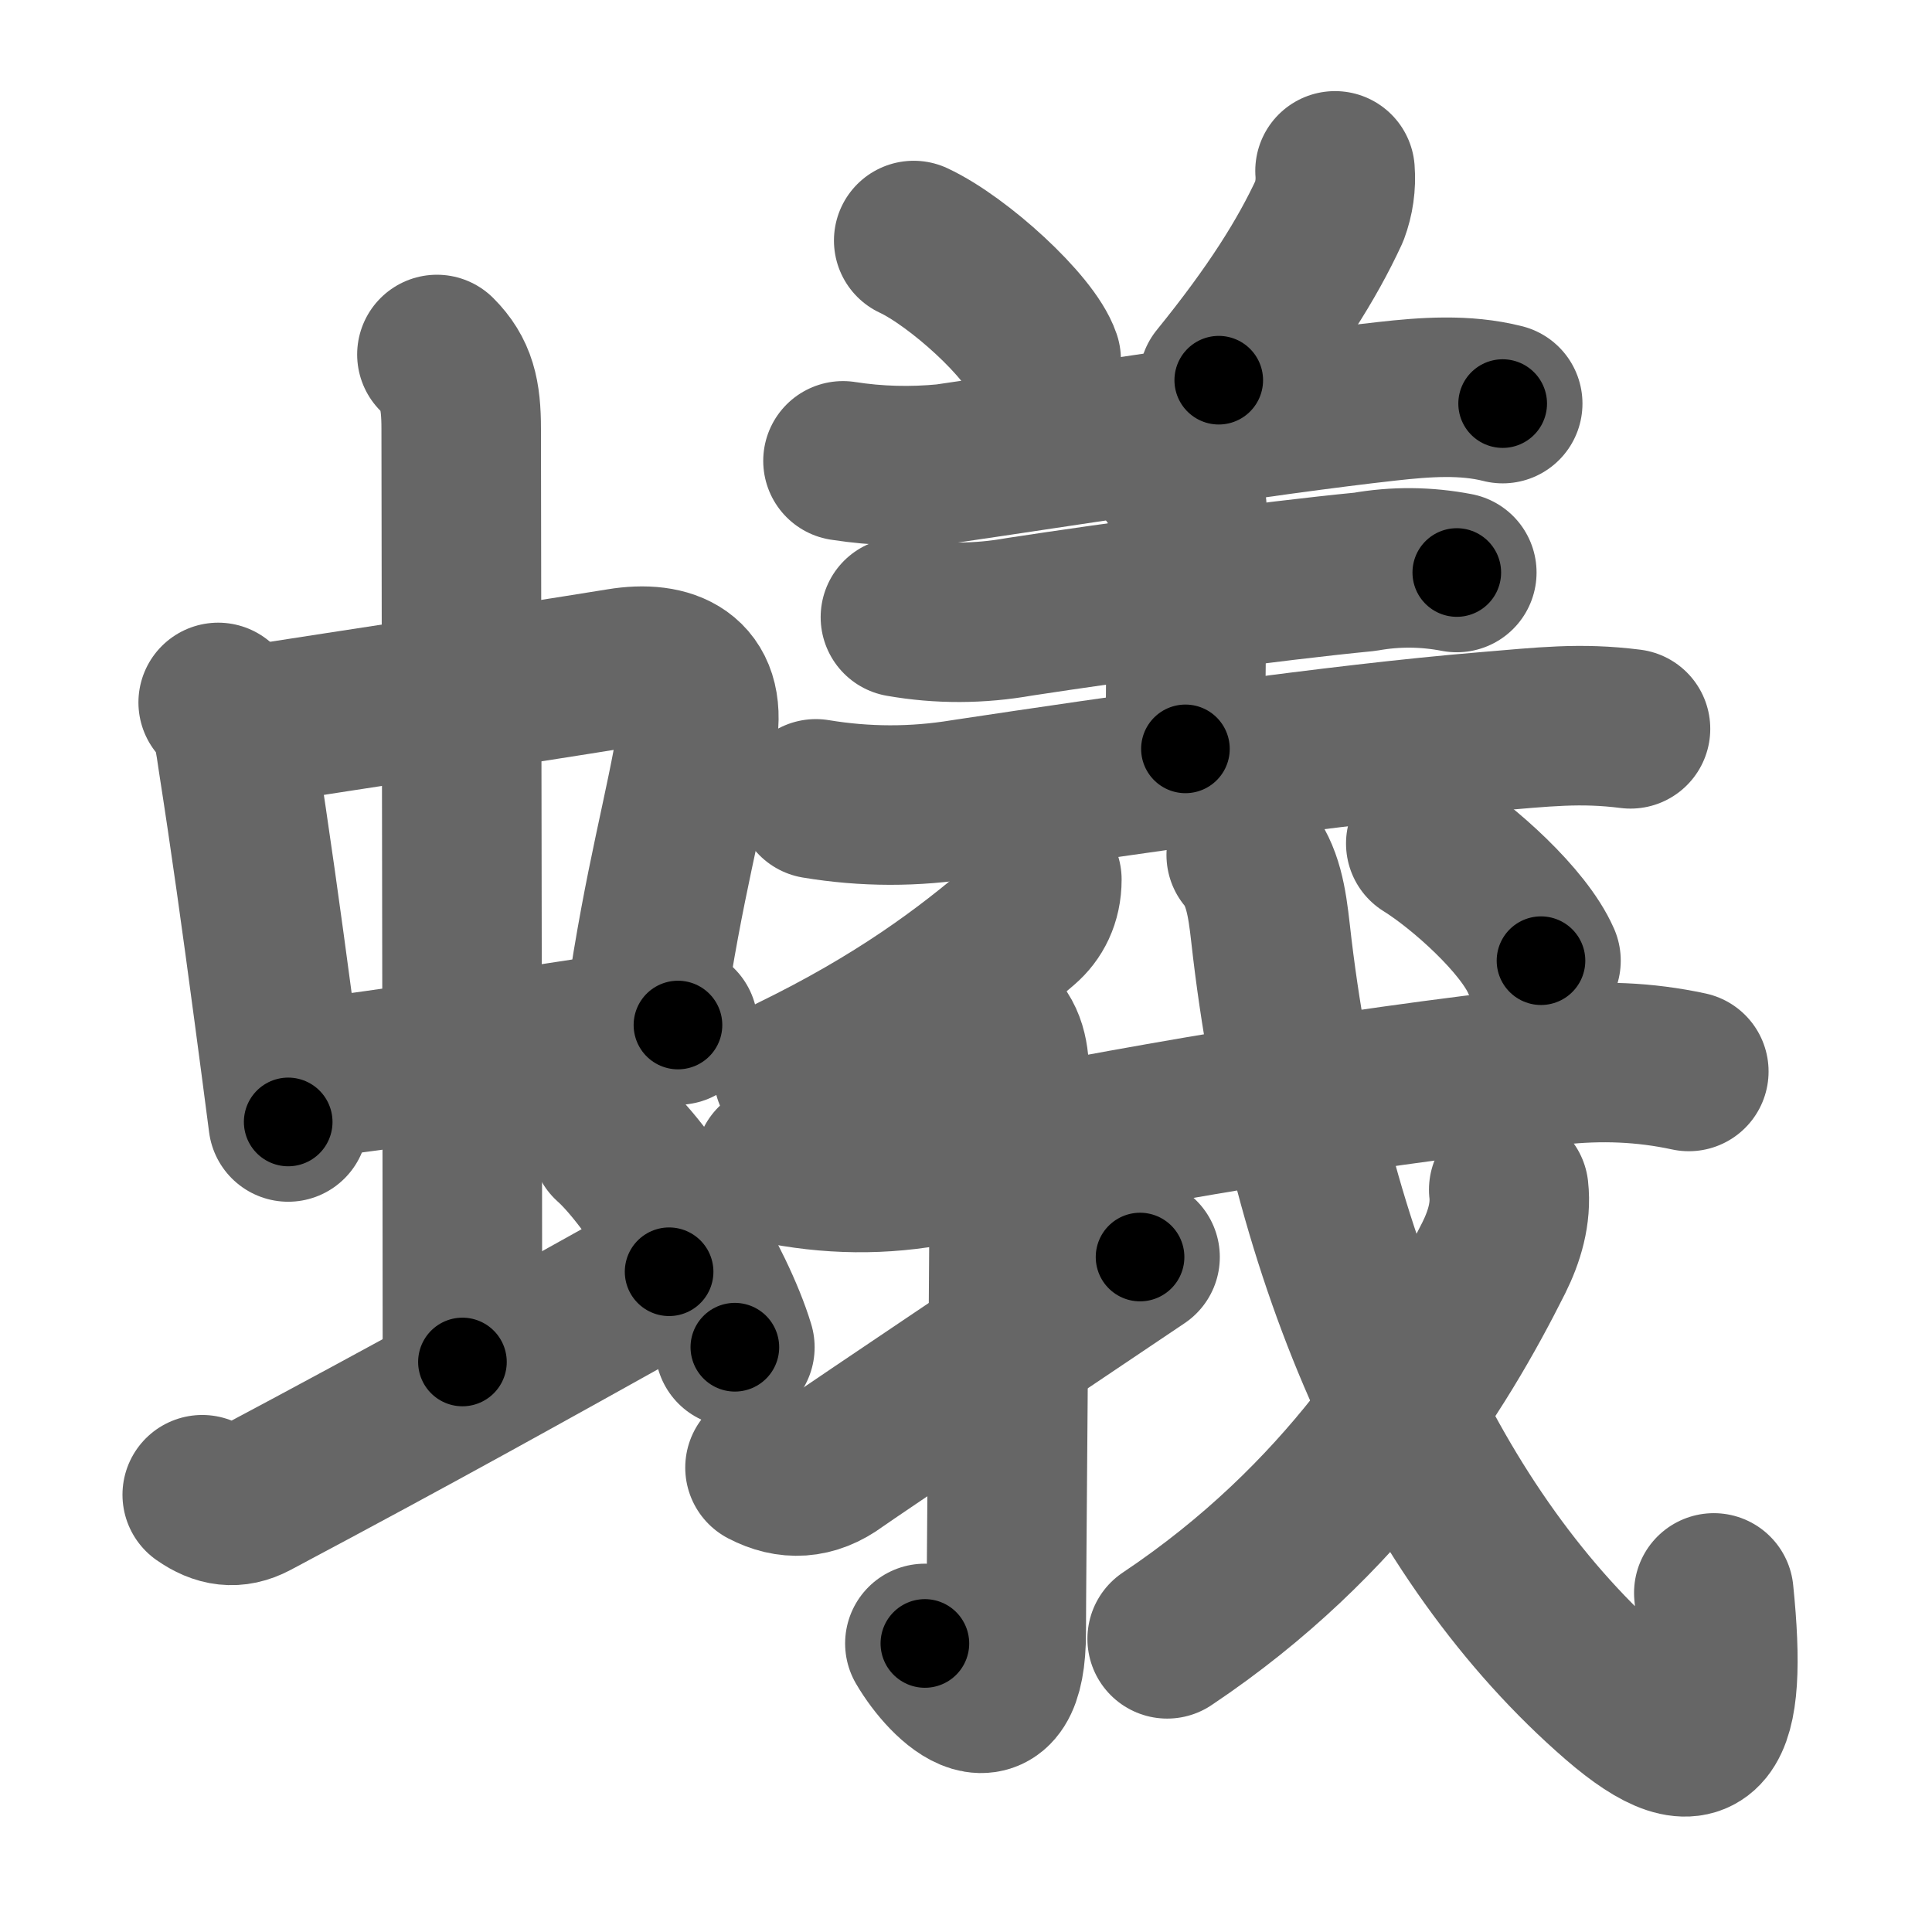 <svg xmlns="http://www.w3.org/2000/svg" width="109" height="109" viewBox="0 0 109 109" id="87fb"><g fill="none" stroke="#666" stroke-width="9" stroke-linecap="round" stroke-linejoin="round"><g><g><g><g><path d="M12.31,39.63c0.84,0.84,0.94,2.17,1.11,3.26c0.69,4.41,1.32,8.94,2.01,14.11c0.27,2,0.54,4.08,0.83,6.3" /><path d="M14.27,40.91c5.32-0.83,14.76-2.25,20.73-3.22c2.73-0.45,4.87,0.47,4.35,3.71c-0.71,4.42-1.88,8.26-2.95,15.6" /><path d="M17.24,60.88c5.13-0.58,10.8-1.56,16.26-2.38c1.61-0.24,3.2-0.47,4.75-0.67" /></g><g><path d="M24.65,20c1.11,1.11,1.37,2.25,1.37,4.19c0,4.48,0.07,40.11,0.07,52.65" /></g></g><path d="M11.41,84.33c0.96,0.67,1.85,0.81,2.87,0.27c9.59-5.1,15.07-8.17,23.47-12.85" /><path d="M34.47,64.44c2.29,2.04,5.9,7.94,6.99,11.57" /></g><g><g><path d="M51.55,13.57c2.54,1.19,6.56,4.87,7.19,6.72" /><path d="M75.32,9.64c0.06,0.78-0.05,1.54-0.32,2.27c-1.25,2.71-3.13,5.71-6.24,9.54" /><path d="M47.56,26c1.92,0.3,3.85,0.35,5.8,0.16c6.08-0.88,17.94-2.75,24.89-3.52c2.14-0.24,4.4-0.41,6.53,0.13" /><path d="M66.03,26.71c0.82,0.82,0.97,1.66,0.97,2.72c0,0.62-0.12,8.63-0.12,12.82" /><path d="M50.8,34.82c2.22,0.39,4.46,0.38,6.71-0.02c5.57-0.85,14.15-2.02,19.49-2.54c1.74-0.31,3.47-0.29,5.19,0.04" /><path d="M46.03,45.07c2.78,0.46,5.56,0.47,8.36,0.01c9.03-1.36,21.21-3.12,29.48-3.8c3.26-0.27,5.26-0.52,8.12-0.16" /></g><g><g><path d="M58.78,49.62c0,1.13-0.45,1.96-1.11,2.53c-3.16,2.73-7.04,5.6-12.91,8.46" /></g><g p6:part="1" xmlns:p6="http://kanjivg.tagaini.net"><g p6:part="1"><path d="M43.72,65.64c3.06,0.64,6.08,0.69,9.15,0.08C64,63.5,75.25,61.5,87.76,60.1c2.54-0.28,5.02-0.19,7.52,0.35" /></g></g><g><path d="M56.01,57.9c0.86,0.86,0.95,1.85,0.95,3.27c0,8.62-0.19,27.97-0.19,30.9c0,5.93-3.26,2.93-4.59,0.65" /></g><path d="M43.16,82.8c1.34,0.7,2.68,0.66,4.04-0.34C48,81.88,59,74.5,64.32,70.92" /><g p6:part="2" xmlns:p6="http://kanjivg.tagaini.net"><path d="M70.31,48.24c0.94,1.14,1.17,2.61,1.37,4.4c2.07,18.61,9.07,34.11,19.59,43.22c4.95,4.28,6.24,2.02,5.42-5.99" /><g><path d="M85.12,67.12c0.15,1.34-0.25,2.65-0.84,3.84c-3.15,6.29-8.4,14.79-18.43,21.5" /></g><g p6:part="2"><g><path d="M80.44,47.59c2.12,1.32,5.51,4.35,6.5,6.61" /></g></g></g></g></g></g></g><g fill="none" stroke="#000" stroke-width="5" stroke-linecap="round" stroke-linejoin="round"><g><g><g><g><path d="M12.31,39.63c0.84,0.84,0.94,2.17,1.11,3.26c0.69,4.41,1.32,8.94,2.01,14.11c0.27,2,0.54,4.08,0.83,6.3" stroke-dasharray="24.11" stroke-dashoffset="24.11"><animate id="0" attributeName="stroke-dashoffset" values="24.11;0" dur="0.24s" fill="freeze" begin="0s;87fb.click" /></path><path d="M14.27,40.91c5.32-0.83,14.76-2.25,20.73-3.22c2.73-0.45,4.87,0.47,4.35,3.71c-0.71,4.42-1.88,8.26-2.95,15.6" stroke-dasharray="43.94" stroke-dashoffset="43.94"><animate attributeName="stroke-dashoffset" values="43.94" fill="freeze" begin="87fb.click" /><animate id="1" attributeName="stroke-dashoffset" values="43.94;0" dur="0.44s" fill="freeze" begin="0.end" /></path><path d="M17.24,60.88c5.13-0.58,10.8-1.56,16.26-2.38c1.61-0.24,3.2-0.47,4.75-0.67" stroke-dasharray="21.23" stroke-dashoffset="21.23"><animate attributeName="stroke-dashoffset" values="21.23" fill="freeze" begin="87fb.click" /><animate id="2" attributeName="stroke-dashoffset" values="21.23;0" dur="0.21s" fill="freeze" begin="1.end" /></path></g><g><path d="M24.65,20c1.11,1.11,1.37,2.25,1.37,4.19c0,4.48,0.07,40.11,0.07,52.65" stroke-dasharray="57.2" stroke-dashoffset="57.2"><animate attributeName="stroke-dashoffset" values="57.2" fill="freeze" begin="87fb.click" /><animate id="3" attributeName="stroke-dashoffset" values="57.2;0" dur="0.57s" fill="freeze" begin="2.end" /></path></g></g><path d="M11.41,84.33c0.96,0.67,1.85,0.81,2.87,0.27c9.59-5.1,15.07-8.17,23.47-12.85" stroke-dasharray="29.82" stroke-dashoffset="29.82"><animate attributeName="stroke-dashoffset" values="29.82" fill="freeze" begin="87fb.click" /><animate id="4" attributeName="stroke-dashoffset" values="29.82;0" dur="0.3s" fill="freeze" begin="3.end" /></path><path d="M34.47,64.44c2.29,2.04,5.9,7.94,6.99,11.57" stroke-dasharray="13.62" stroke-dashoffset="13.62"><animate attributeName="stroke-dashoffset" values="13.62" fill="freeze" begin="87fb.click" /><animate id="5" attributeName="stroke-dashoffset" values="13.62;0" dur="0.14s" fill="freeze" begin="4.end" /></path></g><g><g><path d="M51.55,13.57c2.54,1.19,6.56,4.87,7.19,6.72" stroke-dasharray="9.99" stroke-dashoffset="9.99"><animate attributeName="stroke-dashoffset" values="9.99" fill="freeze" begin="87fb.click" /><animate id="6" attributeName="stroke-dashoffset" values="9.99;0" dur="0.1s" fill="freeze" begin="5.end" /></path><path d="M75.32,9.64c0.06,0.78-0.05,1.54-0.32,2.27c-1.25,2.71-3.13,5.71-6.24,9.54" stroke-dasharray="13.74" stroke-dashoffset="13.74"><animate attributeName="stroke-dashoffset" values="13.74" fill="freeze" begin="87fb.click" /><animate id="7" attributeName="stroke-dashoffset" values="13.74;0" dur="0.14s" fill="freeze" begin="6.end" /></path><path d="M47.56,26c1.92,0.3,3.85,0.35,5.8,0.16c6.08-0.88,17.94-2.75,24.89-3.52c2.14-0.24,4.4-0.41,6.53,0.13" stroke-dasharray="37.52" stroke-dashoffset="37.52"><animate attributeName="stroke-dashoffset" values="37.52" fill="freeze" begin="87fb.click" /><animate id="8" attributeName="stroke-dashoffset" values="37.52;0" dur="0.38s" fill="freeze" begin="7.end" /></path><path d="M66.03,26.71c0.82,0.82,0.97,1.66,0.97,2.72c0,0.62-0.12,8.63-0.12,12.82" stroke-dasharray="15.8" stroke-dashoffset="15.8"><animate attributeName="stroke-dashoffset" values="15.8" fill="freeze" begin="87fb.click" /><animate id="9" attributeName="stroke-dashoffset" values="15.8;0" dur="0.16s" fill="freeze" begin="8.end" /></path><path d="M50.8,34.82c2.22,0.39,4.46,0.38,6.71-0.02c5.57-0.85,14.15-2.02,19.49-2.54c1.74-0.31,3.47-0.29,5.19,0.04" stroke-dasharray="31.62" stroke-dashoffset="31.62"><animate attributeName="stroke-dashoffset" values="31.62" fill="freeze" begin="87fb.click" /><animate id="10" attributeName="stroke-dashoffset" values="31.62;0" dur="0.32s" fill="freeze" begin="9.end" /></path><path d="M46.03,45.07c2.78,0.46,5.56,0.47,8.36,0.01c9.03-1.36,21.21-3.12,29.48-3.8c3.26-0.27,5.26-0.52,8.12-0.16" stroke-dasharray="46.27" stroke-dashoffset="46.27"><animate attributeName="stroke-dashoffset" values="46.27" fill="freeze" begin="87fb.click" /><animate id="11" attributeName="stroke-dashoffset" values="46.27;0" dur="0.46s" fill="freeze" begin="10.end" /></path></g><g><g><path d="M58.78,49.62c0,1.13-0.45,1.96-1.11,2.53c-3.16,2.73-7.04,5.6-12.91,8.46" stroke-dasharray="18.34" stroke-dashoffset="18.34"><animate attributeName="stroke-dashoffset" values="18.34" fill="freeze" begin="87fb.click" /><animate id="12" attributeName="stroke-dashoffset" values="18.34;0" dur="0.18s" fill="freeze" begin="11.end" /></path></g><g p6:part="1" xmlns:p6="http://kanjivg.tagaini.net"><g p6:part="1"><path d="M43.72,65.64c3.06,0.64,6.08,0.69,9.15,0.08C64,63.5,75.25,61.5,87.76,60.1c2.54-0.28,5.02-0.19,7.52,0.35" stroke-dasharray="52.13" stroke-dashoffset="52.13"><animate attributeName="stroke-dashoffset" values="52.13" fill="freeze" begin="87fb.click" /><animate id="13" attributeName="stroke-dashoffset" values="52.13;0" dur="0.52s" fill="freeze" begin="12.end" /></path></g></g><g><path d="M56.01,57.9c0.86,0.86,0.95,1.85,0.95,3.27c0,8.62-0.19,27.97-0.19,30.9c0,5.93-3.26,2.93-4.59,0.65" stroke-dasharray="42.88" stroke-dashoffset="42.88"><animate attributeName="stroke-dashoffset" values="42.88" fill="freeze" begin="87fb.click" /><animate id="14" attributeName="stroke-dashoffset" values="42.88;0" dur="0.43s" fill="freeze" begin="13.end" /></path></g><path d="M43.16,82.8c1.34,0.7,2.68,0.66,4.04-0.34C48,81.88,59,74.5,64.32,70.92" stroke-dasharray="24.95" stroke-dashoffset="24.95"><animate attributeName="stroke-dashoffset" values="24.95" fill="freeze" begin="87fb.click" /><animate id="15" attributeName="stroke-dashoffset" values="24.95;0" dur="0.25s" fill="freeze" begin="14.end" /></path><g p6:part="2" xmlns:p6="http://kanjivg.tagaini.net"><path d="M70.31,48.24c0.94,1.14,1.17,2.61,1.37,4.4c2.07,18.61,9.07,34.11,19.59,43.22c4.95,4.28,6.24,2.02,5.42-5.99" stroke-dasharray="66.63" stroke-dashoffset="66.63"><animate attributeName="stroke-dashoffset" values="66.63" fill="freeze" begin="87fb.click" /><animate id="16" attributeName="stroke-dashoffset" values="66.63;0" dur="0.5s" fill="freeze" begin="15.end" /></path><g><path d="M85.12,67.12c0.15,1.34-0.25,2.65-0.84,3.84c-3.15,6.29-8.4,14.79-18.43,21.5" stroke-dasharray="32.64" stroke-dashoffset="32.64"><animate attributeName="stroke-dashoffset" values="32.64" fill="freeze" begin="87fb.click" /><animate id="17" attributeName="stroke-dashoffset" values="32.64;0" dur="0.33s" fill="freeze" begin="16.end" /></path></g><g p6:part="2"><g><path d="M80.44,47.59c2.12,1.32,5.51,4.35,6.5,6.61" stroke-dasharray="9.37" stroke-dashoffset="9.37"><animate attributeName="stroke-dashoffset" values="9.37" fill="freeze" begin="87fb.click" /><animate id="18" attributeName="stroke-dashoffset" values="9.37;0" dur="0.09s" fill="freeze" begin="17.end" /></path></g></g></g></g></g></g></g></svg>